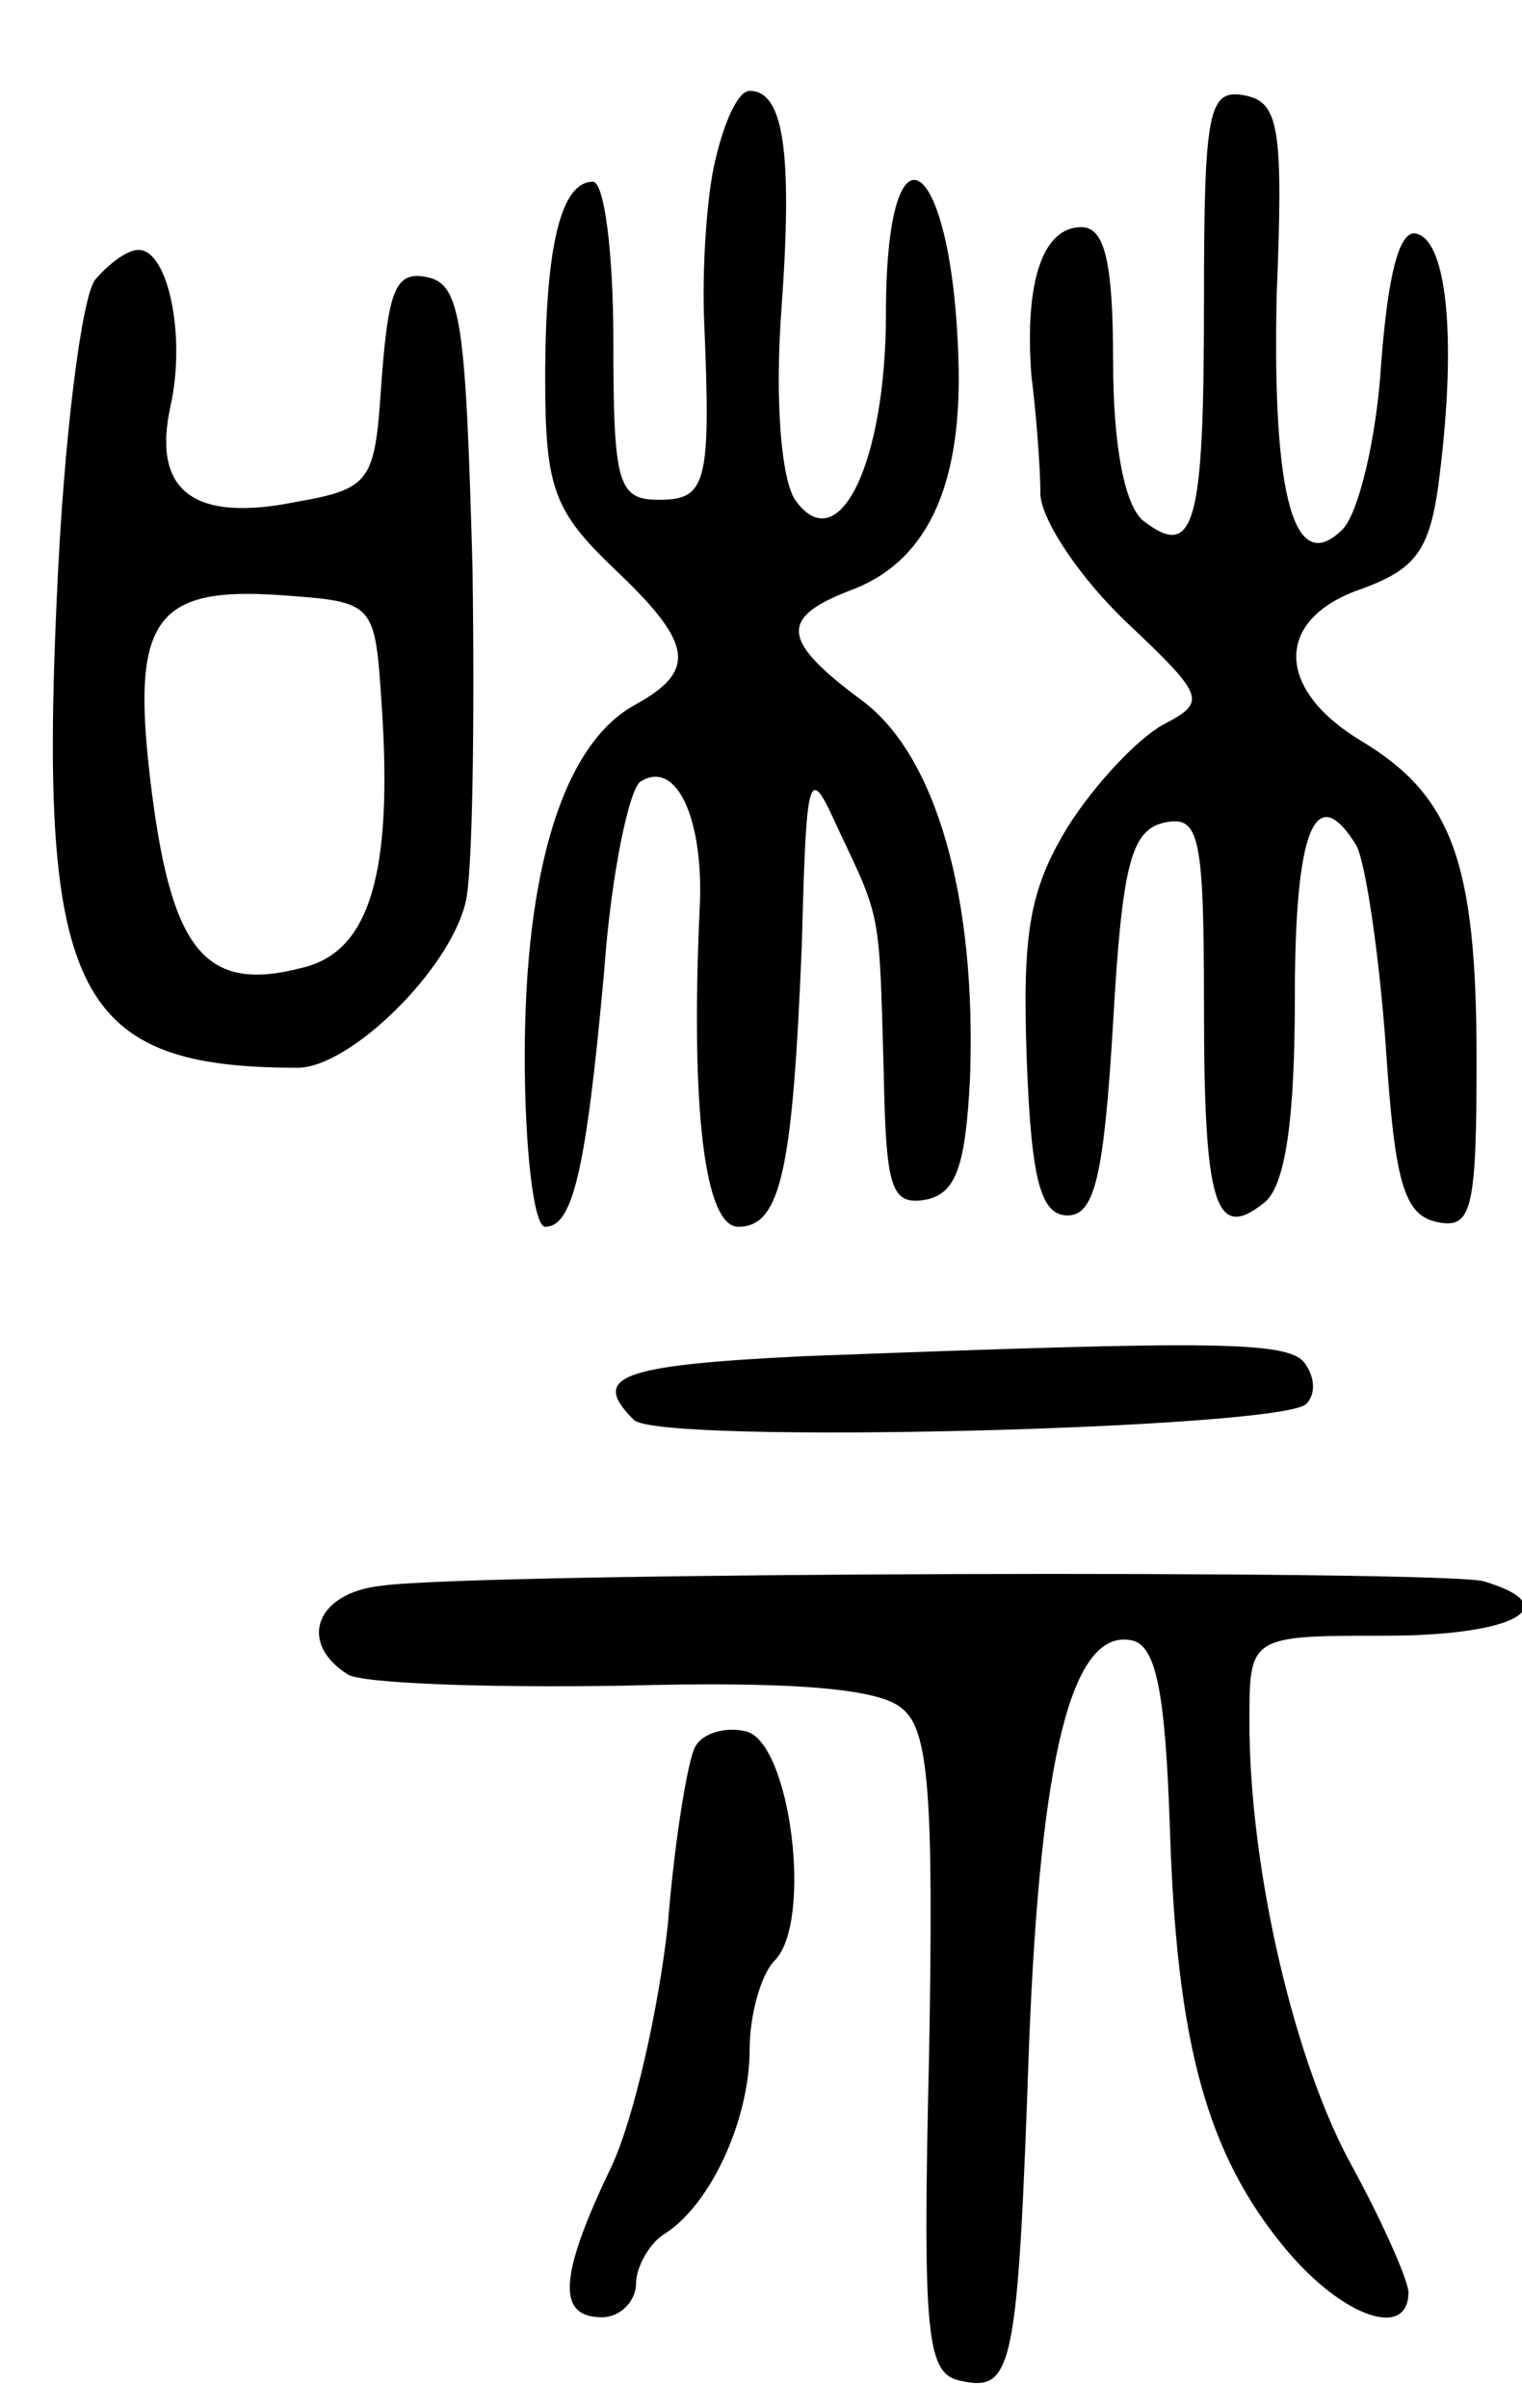 <svg version="1.0" xmlns="http://www.w3.org/2000/svg"
 width="67pt" height="106pt" viewBox="0 0 67 106"
 preserveAspectRatio="xMidYMid meet">
<g transform="translate(0,106) scale(0.1,-0.1)"
fill="#000000" stroke="none">
<path d="M315 990 c-4 -16 -6 -49 -5 -72 3 -71 1 -78 -20 -78 -18 0 -20 7 -20
70 0 39 -4 70 -9 70 -14 0 -21 -28 -21 -87 0 -48 4 -58 30 -83 35 -33 37 -45
10 -60 -32 -17 -49 -73 -49 -155 0 -41 4 -75 9 -75 12 0 18 24 26 113 3 42 11
80 16 83 16 10 28 -17 26 -56 -4 -87 2 -140 17 -140 19 0 24 26 28 125 2 77 3
79 16 50 19 -40 18 -36 20 -106 1 -52 3 -60 19 -57 13 3 17 15 19 53 3 80 -15
143 -48 167 -35 26 -36 36 -5 48 33 12 49 44 48 98 -2 94 -32 116 -32 24 0
-66 -21 -109 -40 -82 -6 9 -9 43 -6 84 5 69 1 96 -14 96 -5 0 -11 -13 -15 -30z"/>
<path d="M530 927 c0 -98 -4 -114 -27 -96 -8 7 -13 33 -13 70 0 45 -4 59 -14
59 -17 0 -25 -24 -22 -65 2 -16 4 -40 4 -53 1 -12 18 -37 38 -56 35 -33 35
-35 16 -45 -11 -6 -30 -26 -42 -45 -17 -28 -20 -47 -18 -103 2 -52 6 -68 18
-68 12 0 16 18 20 85 4 70 8 85 23 88 15 3 17 -6 17 -81 0 -88 5 -104 27 -86
9 8 13 37 13 90 0 74 9 96 27 67 4 -7 10 -47 13 -88 4 -61 8 -75 23 -78 15 -3
17 6 17 72 0 87 -11 116 -51 140 -38 23 -38 54 1 67 24 9 30 17 34 52 7 58 3
100 -10 104 -8 3 -13 -18 -16 -57 -2 -33 -10 -66 -17 -73 -21 -21 -31 13 -29
103 3 74 1 85 -14 88 -16 3 -18 -6 -18 -91z"/>
<path d="M42 937 c-6 -7 -14 -70 -17 -140 -8 -175 9 -207 106 -207 23 0 67 43
74 73 3 12 4 78 3 147 -3 108 -5 125 -20 128 -14 3 -17 -6 -20 -45 -3 -45 -4
-48 -38 -54 -45 -9 -63 5 -55 42 7 31 -1 69 -14 69 -5 0 -13 -6 -19 -13z m126
-187 c5 -74 -5 -109 -35 -116 -42 -11 -57 7 -66 76 -10 77 0 92 57 88 41 -3
41 -3 44 -48z"/>
<path d="M353 463 c-81 -4 -93 -9 -74 -28 11 -11 285 -4 296 7 4 4 4 11 0 17
-6 11 -37 11 -222 4z"/>
<path d="M168 362 c-29 -3 -37 -25 -15 -39 6 -4 61 -6 121 -5 73 2 113 -1 123
-10 12 -9 14 -39 12 -152 -3 -126 -1 -141 14 -144 23 -5 25 5 30 148 5 128 19
183 45 178 11 -2 15 -23 17 -83 3 -94 16 -143 51 -185 25 -30 54 -40 54 -19 0
5 -11 30 -24 54 -26 46 -46 132 -46 197 0 38 0 38 60 38 57 0 80 13 43 24 -20
5 -442 4 -485 -2z"/>
<path d="M306 291 c-3 -5 -9 -40 -12 -78 -4 -37 -15 -86 -25 -107 -23 -48 -24
-66 -4 -66 8 0 15 7 15 15 0 7 6 18 13 22 20 13 37 50 37 81 0 15 5 33 11 39
17 17 7 97 -13 101 -9 2 -19 -1 -22 -7z"/>
</g>
</svg>
